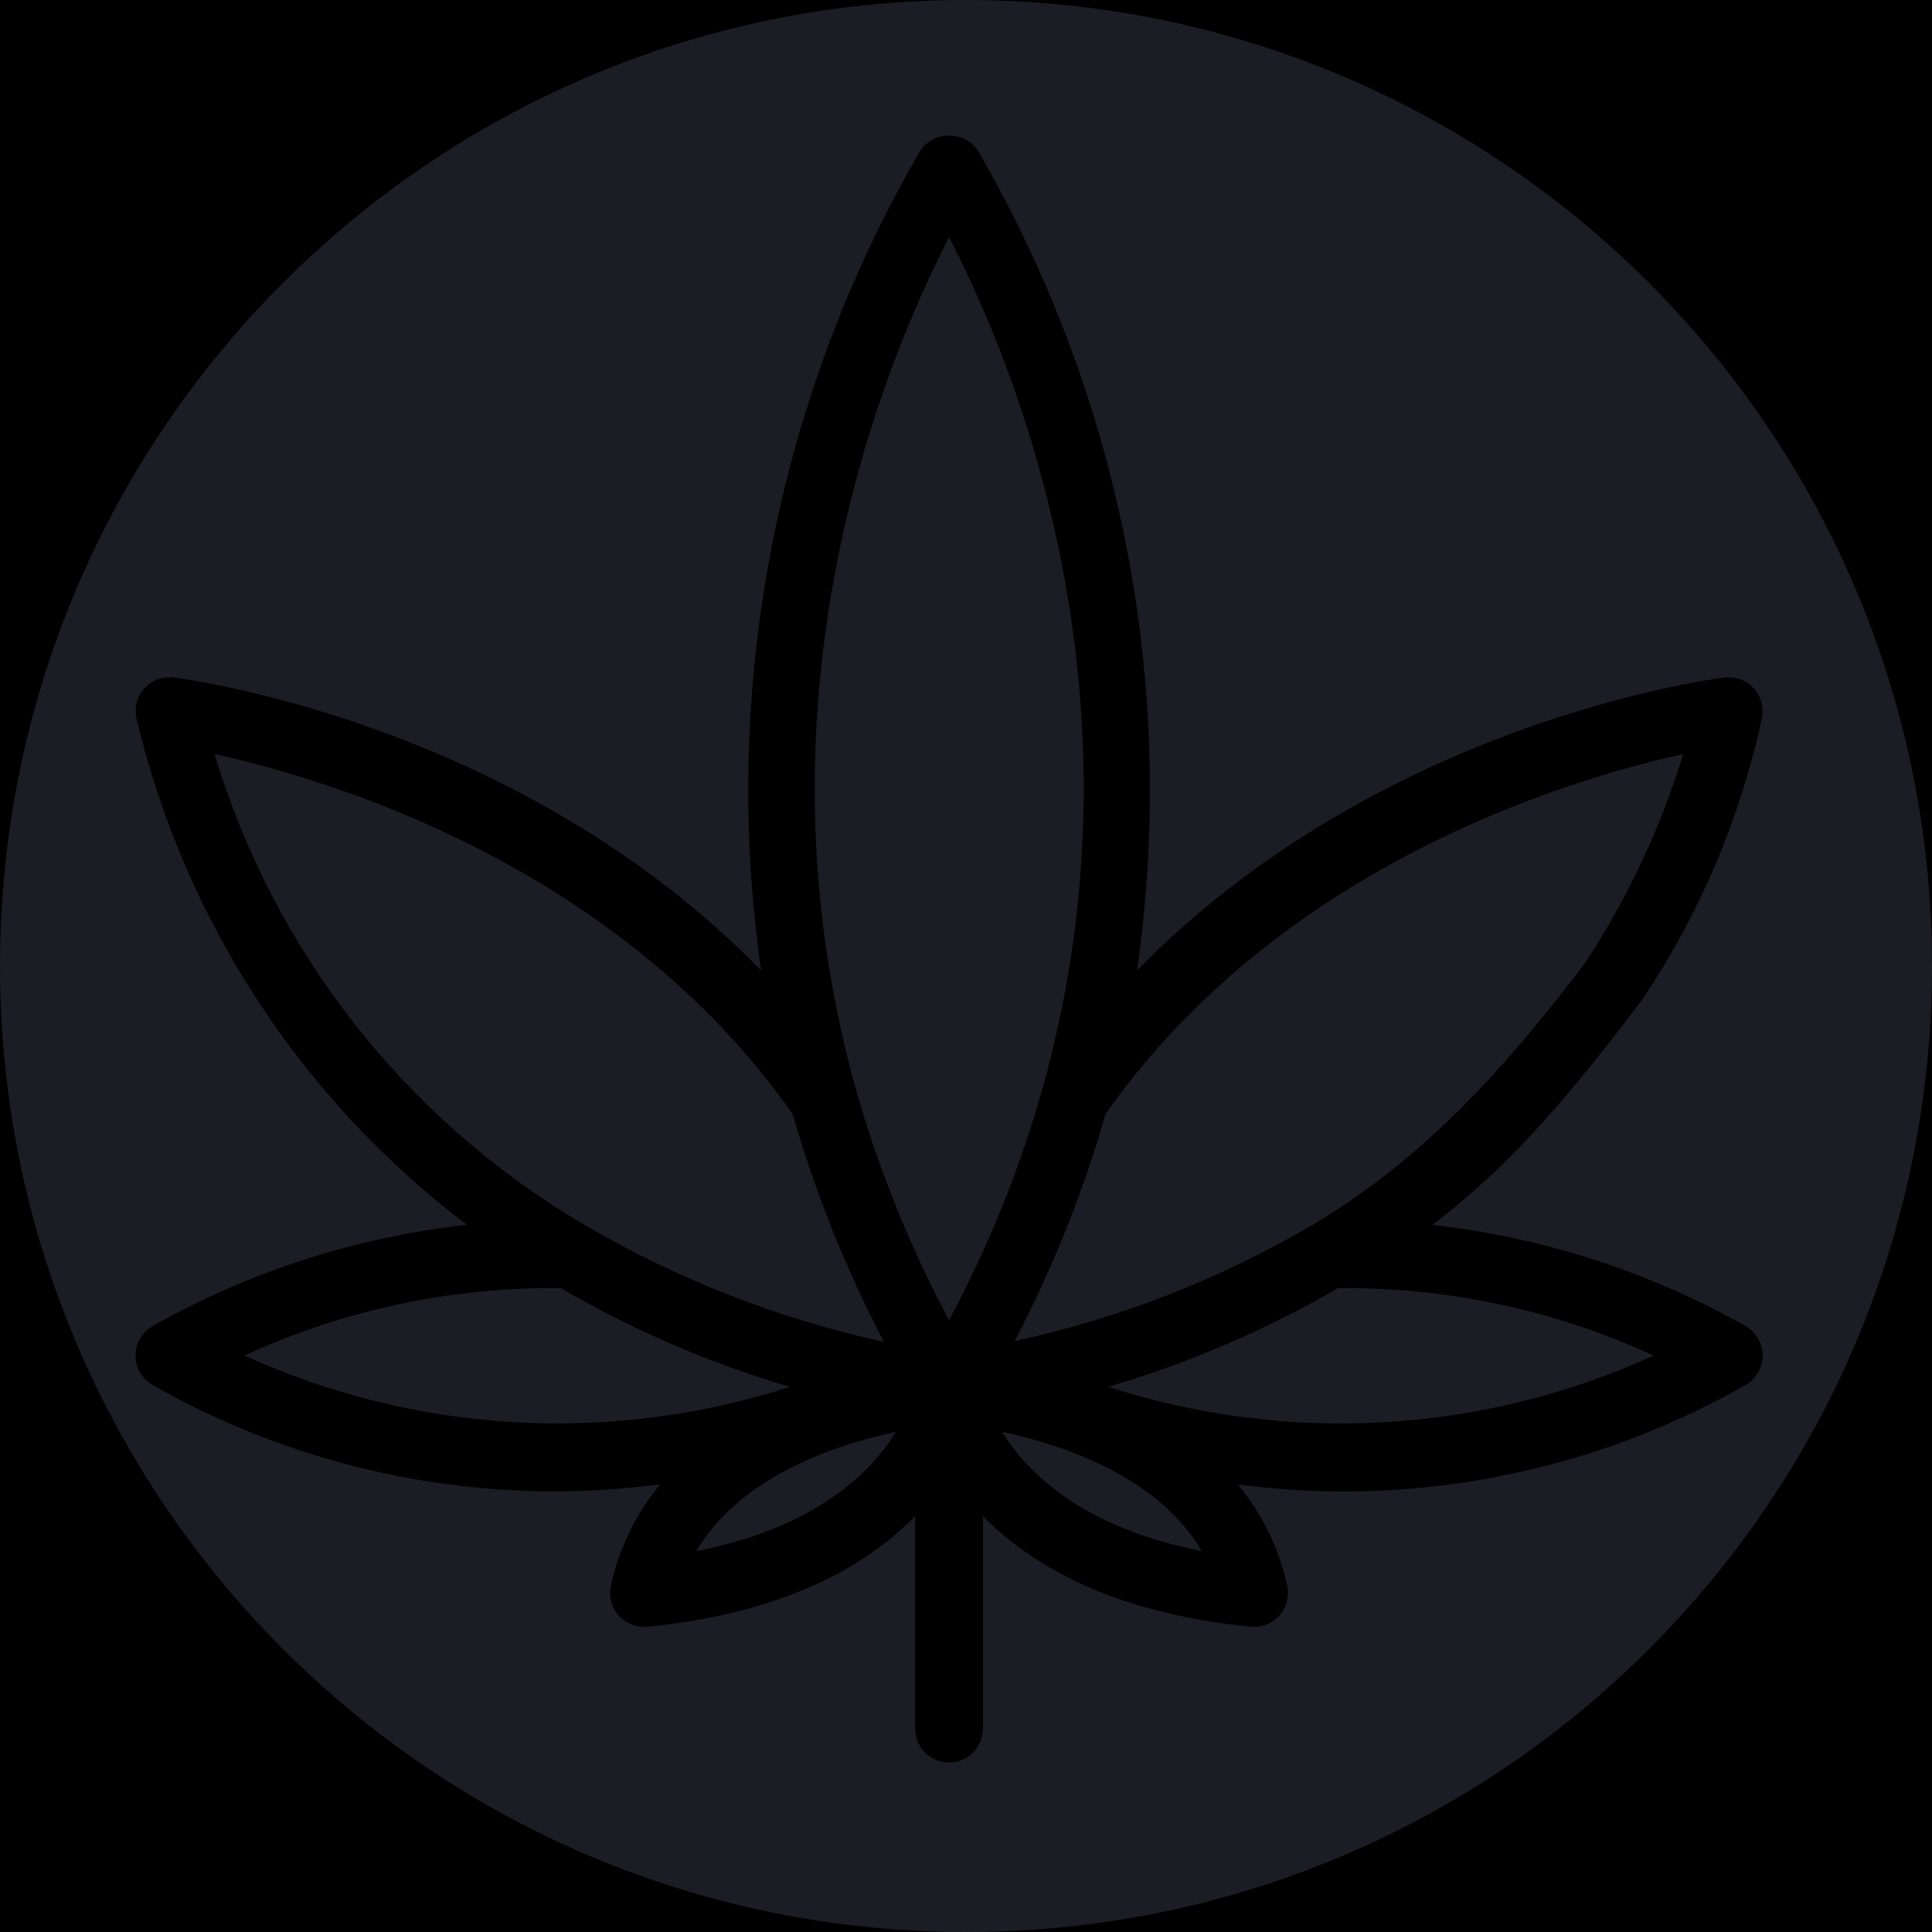 <svg width="57" height="57" viewBox="0 0 57 57" fill="none" xmlns="http://www.w3.org/2000/svg">
<rect width="57" height="57" fill="transtapent"/>
<path fill-rule="evenodd" clip-rule="evenodd" d="M28.5 57C44.24 57 57 44.24 57 28.5C57 12.76 44.24 0 28.5 0C12.76 0 0 12.76 0 28.5C0 44.24 12.76 57 28.5 57ZM4.138 40.5C4.048 40.346 4 40.171 4 39.993C4 39.814 4.048 39.639 4.138 39.486C4.228 39.332 4.358 39.205 4.513 39.118C7.369 37.508 10.521 36.495 13.779 36.138C8.878 32.431 5.424 27.127 4.013 21.143C3.988 20.99 3.999 20.833 4.045 20.684C4.091 20.536 4.172 20.4 4.279 20.288C4.387 20.176 4.519 20.09 4.666 20.039C4.812 19.987 4.969 19.97 5.123 19.989C5.59 20.046 15.34 21.345 22.455 28.63C21.258 20.26 22.917 11.73 27.165 4.42C27.262 4.29 27.388 4.184 27.533 4.111C27.678 4.038 27.838 4 28 4C28.162 4 28.323 4.038 28.467 4.111C28.612 4.184 28.738 4.29 28.835 4.42C33.083 11.73 34.743 20.26 33.547 28.631C40.663 21.346 50.416 20.046 50.88 19.989C51.034 19.97 51.191 19.987 51.337 20.039C51.484 20.09 51.616 20.176 51.724 20.288C51.832 20.4 51.912 20.536 51.958 20.684C52.004 20.833 52.015 20.99 51.99 21.143C51.349 24.145 50.137 26.994 48.42 29.537C46.554 31.981 44.736 34.271 42.254 36.138C45.502 36.5 48.643 37.513 51.49 39.118C51.646 39.205 51.776 39.332 51.866 39.485C51.956 39.639 52.004 39.814 52.004 39.993C52.004 40.171 51.956 40.346 51.866 40.5C51.776 40.654 51.646 40.781 51.49 40.867C47.882 42.917 43.805 43.998 39.655 44.004C38.606 44.002 37.558 43.932 36.518 43.795C37.237 44.659 37.737 45.684 37.976 46.782C38.008 46.928 38.007 47.079 37.973 47.225C37.939 47.371 37.873 47.507 37.779 47.624C37.685 47.74 37.567 47.834 37.432 47.899C37.297 47.964 37.15 47.998 37 47.998C36.967 47.998 36.933 47.996 36.9 47.993C32.814 47.591 30.416 46.173 29 44.73V50.999C29 51.265 28.895 51.519 28.707 51.707C28.52 51.895 28.265 52 28 52C27.735 52 27.48 51.895 27.293 51.707C27.105 51.519 27 51.265 27 50.999V44.73C25.587 46.173 23.188 47.592 19.1 47.993C19.067 47.996 19.034 47.998 19 47.998C18.851 47.998 18.703 47.964 18.568 47.899C18.433 47.835 18.314 47.741 18.22 47.624C18.127 47.507 18.06 47.371 18.026 47.225C17.992 47.08 17.991 46.928 18.023 46.782C18.262 45.682 18.762 44.657 19.481 43.791C18.441 43.928 17.393 43.998 16.344 44C12.196 43.995 8.121 42.916 4.513 40.867C4.358 40.78 4.228 40.654 4.138 40.5ZM20.544 45.763C21.836 43.562 24.638 42.626 26.434 42.244C25.704 43.438 24.084 45.065 20.544 45.763ZM39.477 38.003C42.69 37.97 45.87 38.65 48.79 39.993C43.729 42.297 37.99 42.627 32.698 40.916C35.066 40.219 37.342 39.241 39.477 38.003ZM35.456 45.763C31.913 45.063 30.293 43.435 29.565 42.243C31.36 42.625 34.164 43.559 35.456 45.763ZM28.001 7.001C30.24 11.312 35.692 24.481 28.001 38.953C20.324 24.506 25.768 11.318 28.001 7.001ZM6.329 22.245C9.713 22.988 18.218 25.52 23.383 32.862C24.054 35.188 24.956 37.441 26.076 39.587C22.979 38.911 20.007 37.752 17.27 36.151C17.23 36.124 17.188 36.1 17.144 36.079C11.935 32.986 8.075 28.049 6.329 22.245ZM16.543 38.003C18.672 39.241 20.942 40.219 23.304 40.916C18.013 42.625 12.274 42.296 7.213 39.993C10.137 38.645 13.324 37.965 16.543 38.003ZM38.72 36.142C35.991 37.74 33.027 38.896 29.937 39.566C31.053 37.427 31.952 35.181 32.62 32.862C37.778 25.53 46.266 22.994 49.66 22.247C48.989 24.439 48.008 26.523 46.747 28.437C44.433 31.471 42.055 34.155 38.72 36.142Z" fill="#1c1c24"/>
</svg>
